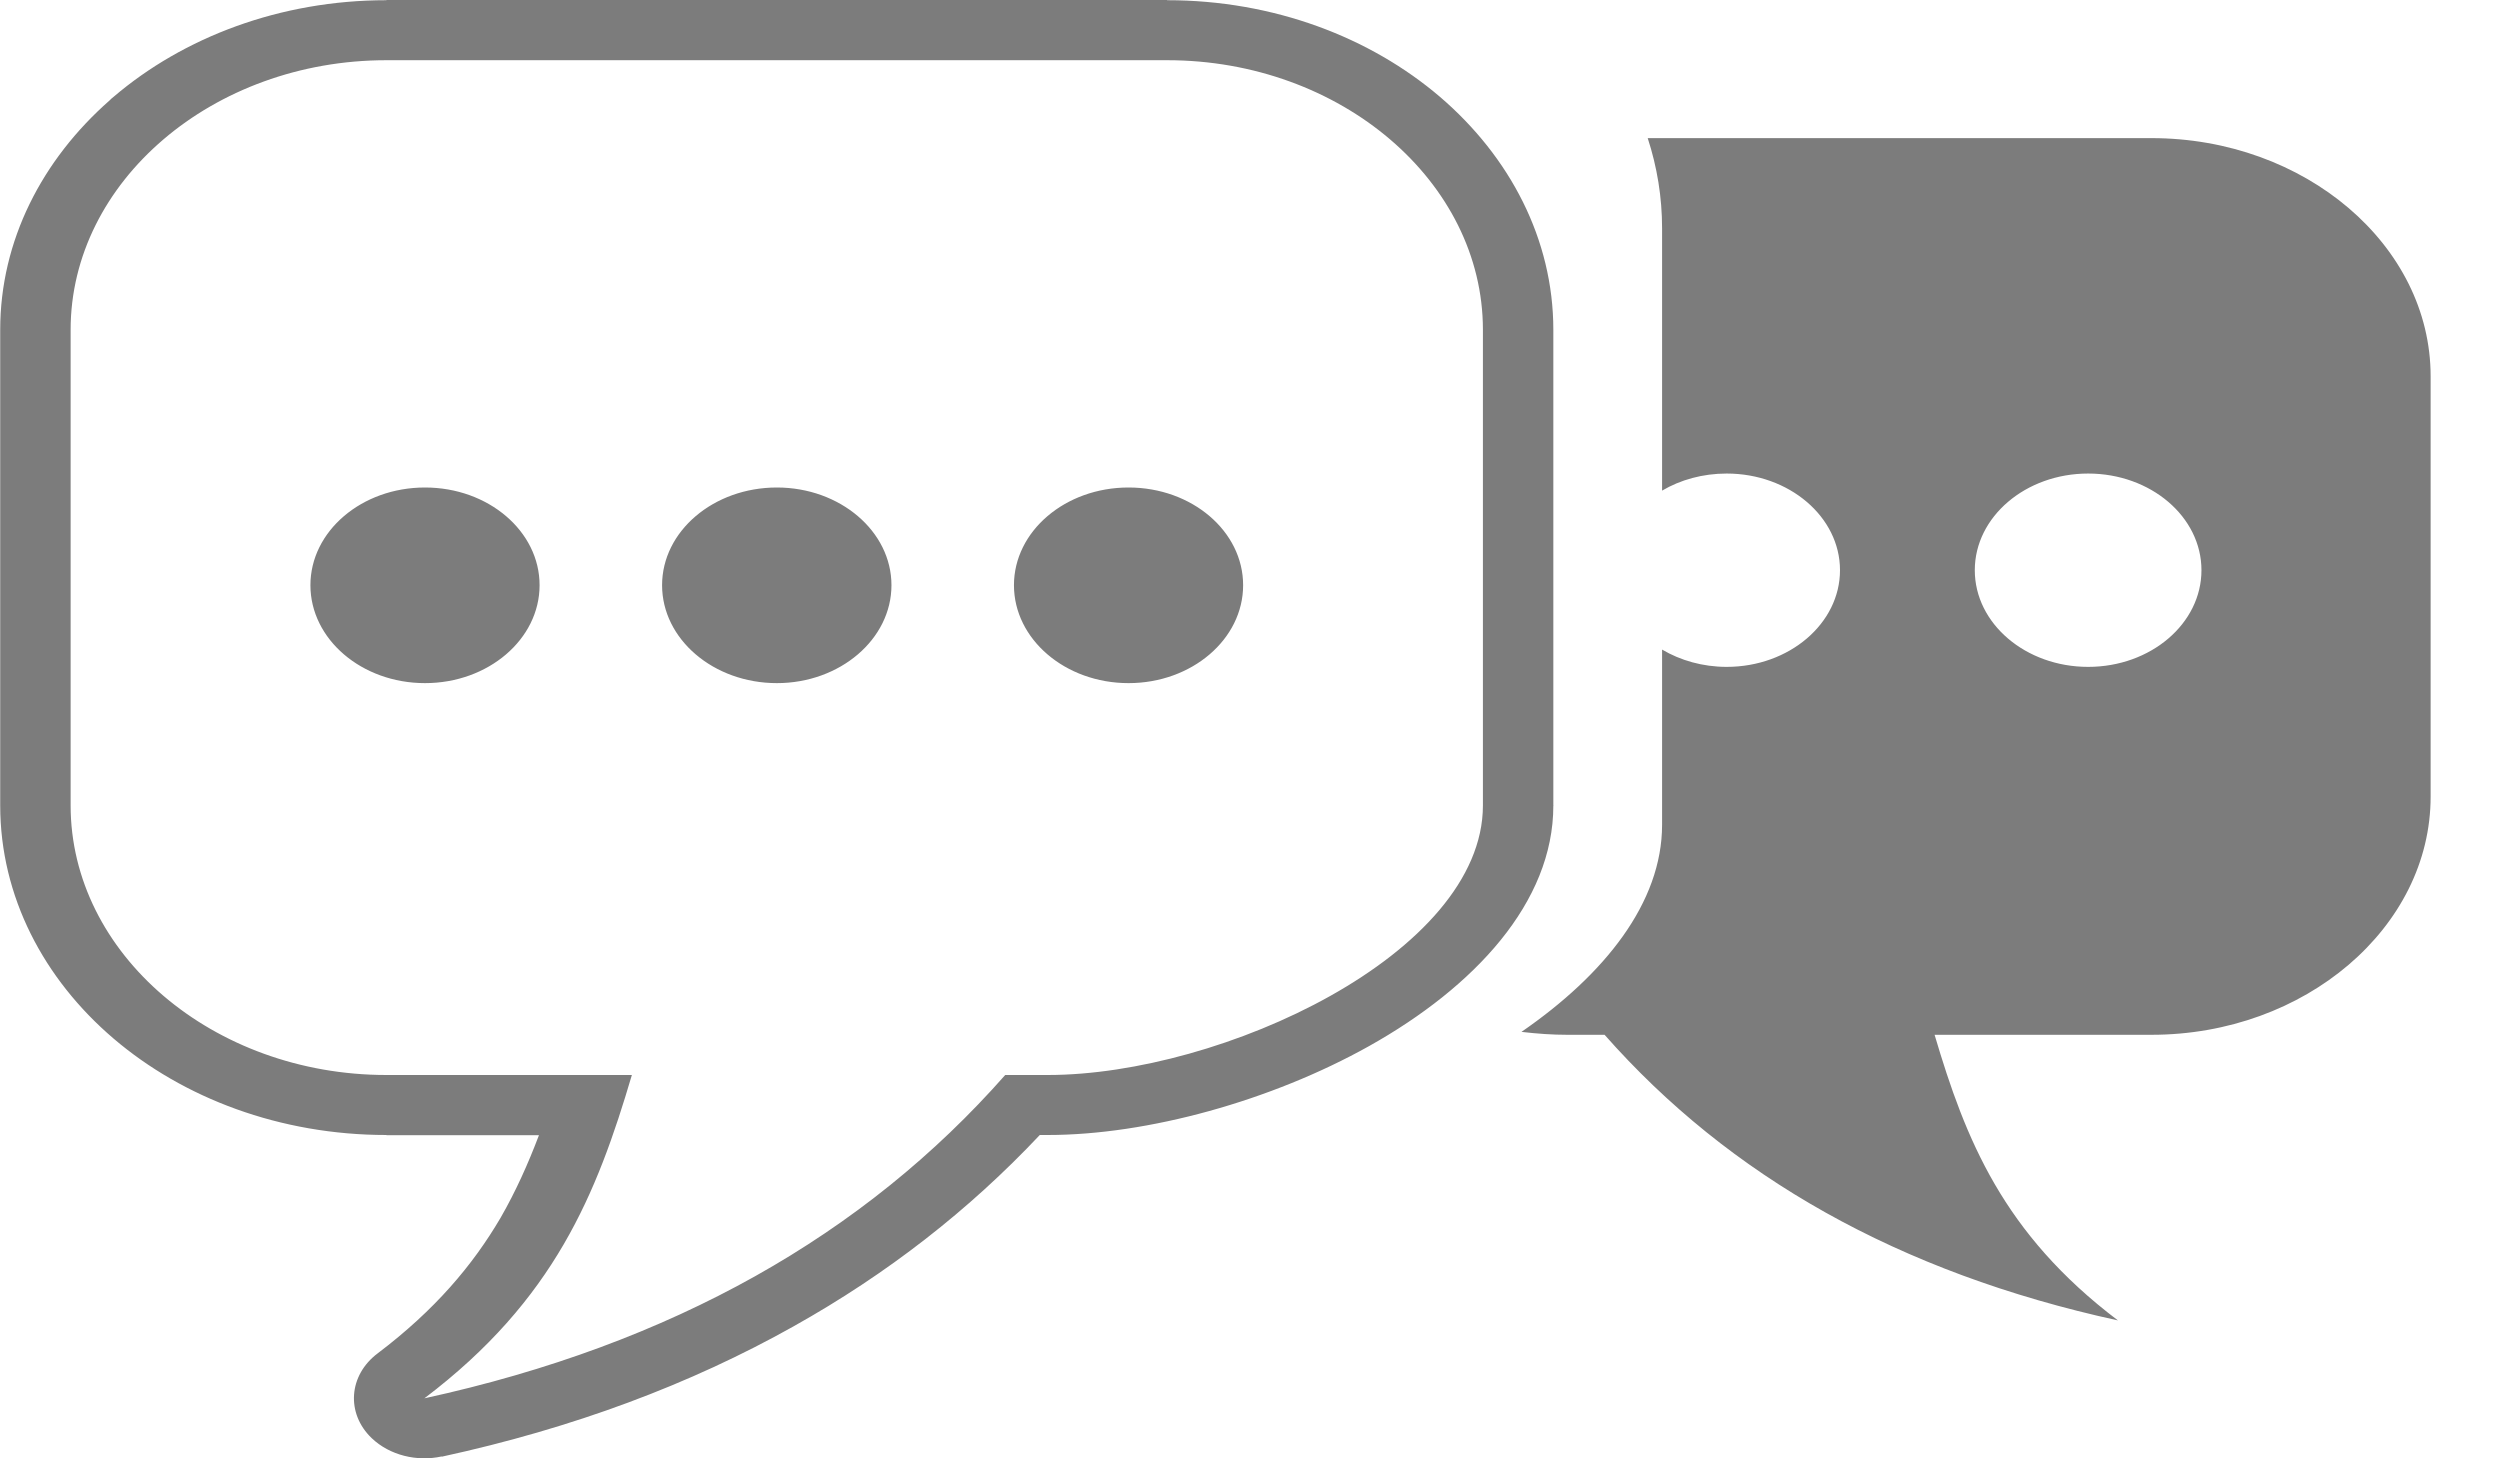 <svg width="12" height="7" viewBox="0 0 12 7" fill="none" xmlns="http://www.w3.org/2000/svg">
<path fill-rule="evenodd" clip-rule="evenodd" d="M7.909 0.663H10.327C11.064 0.663 11.667 1.177 11.667 1.806V3.824C11.667 4.452 11.064 4.967 10.327 4.967H9.286C9.435 5.47 9.615 5.921 10.166 6.338C9.112 6.108 8.299 5.644 7.702 4.967H7.522C7.452 4.967 7.379 4.962 7.303 4.953C7.702 4.678 7.978 4.333 7.978 3.959V3.118C8.066 3.17 8.173 3.201 8.288 3.201C8.588 3.201 8.832 2.993 8.832 2.737C8.832 2.481 8.588 2.273 8.288 2.273C8.173 2.273 8.066 2.303 7.978 2.355V1.096C7.978 0.946 7.954 0.801 7.909 0.663ZM5.417 2.34C5.113 2.34 4.867 2.55 4.867 2.809C4.867 3.068 5.113 3.279 5.417 3.279C5.721 3.279 5.967 3.068 5.967 2.809C5.967 2.55 5.721 2.34 5.417 2.34ZM2.04 2.34C1.736 2.34 1.49 2.55 1.49 2.809C1.49 3.068 1.736 3.279 2.04 3.279C2.344 3.279 2.59 3.068 2.59 2.809C2.59 2.55 2.344 2.34 2.04 2.34ZM3.729 2.34C3.425 2.34 3.178 2.55 3.178 2.809C3.178 3.068 3.425 3.279 3.729 3.279C4.032 3.279 4.279 3.068 4.279 2.809C4.279 2.55 4.032 2.34 3.729 2.34ZM5.602 0.289H1.855C1.021 0.289 0.339 0.872 0.339 1.583V3.866C0.339 4.578 1.022 5.16 1.855 5.16H3.033C2.865 5.729 2.661 6.24 2.037 6.712C3.229 6.452 4.15 5.926 4.825 5.16H5.029C5.863 5.16 7.118 4.578 7.118 3.866V1.583C7.118 0.872 6.436 0.289 5.602 0.289ZM1.855 0H5.602H5.602V0.001C6.114 0.001 6.577 0.179 6.912 0.465L6.912 0.465C7.247 0.752 7.456 1.148 7.456 1.583H7.457V1.583H7.456V3.866H7.457V3.867H7.456C7.456 4.332 7.077 4.738 6.572 5.021C6.102 5.284 5.508 5.448 5.029 5.448V5.449H5.029V5.448H4.991C4.652 5.808 4.26 6.114 3.81 6.366C3.313 6.645 2.751 6.855 2.121 6.992L2.12 6.991C2.002 7.017 1.871 6.986 1.784 6.903C1.66 6.784 1.673 6.601 1.813 6.496C2.088 6.288 2.27 6.072 2.403 5.845C2.476 5.718 2.535 5.586 2.587 5.449H1.855H1.855V5.448C1.344 5.448 0.88 5.271 0.545 4.985C0.21 4.699 0.001 4.303 0.001 3.866H0V3.866H0.001V1.583H0V1.583H0.001C0.001 1.155 0.202 0.767 0.526 0.482C0.532 0.476 0.538 0.47 0.545 0.465C0.88 0.179 1.344 0.001 1.855 0.001V0H1.855ZM10.023 2.273C9.723 2.273 9.479 2.481 9.479 2.737C9.479 2.993 9.723 3.201 10.023 3.201C10.324 3.201 10.567 2.993 10.567 2.737C10.567 2.481 10.324 2.273 10.023 2.273Z" fill="#7C7C7C"/>
</svg>
